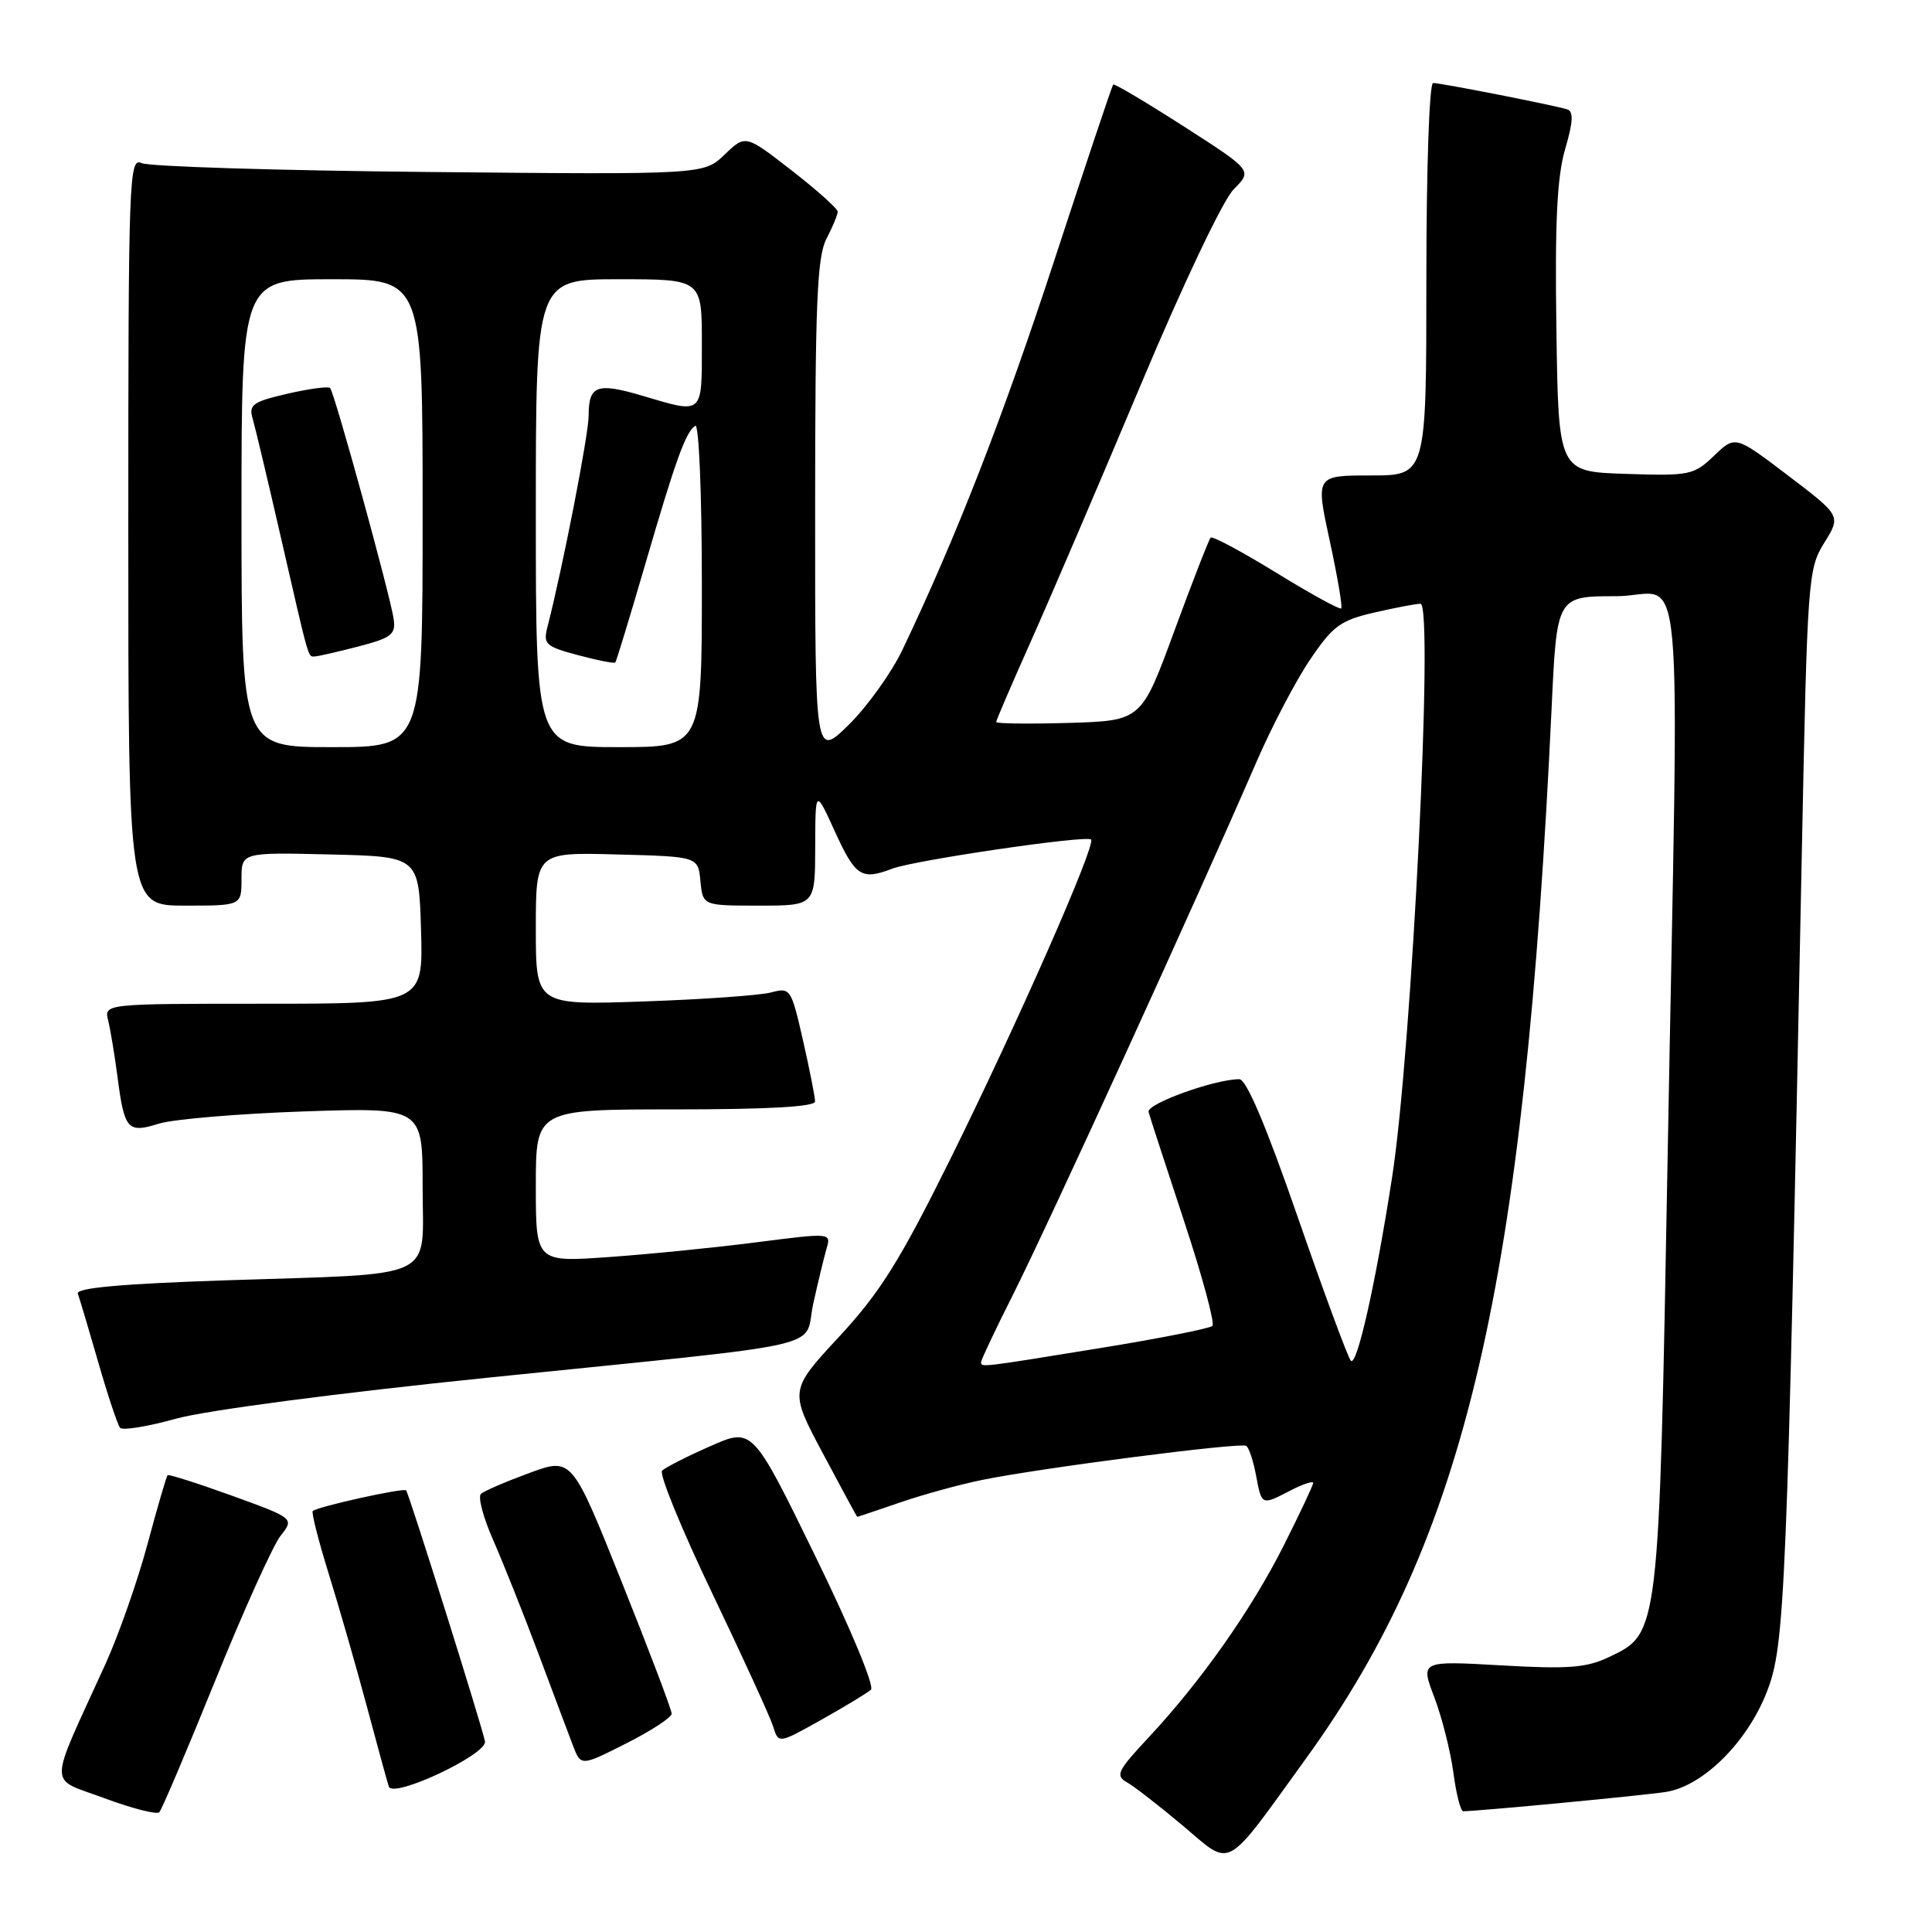 <?xml version="1.0" encoding="UTF-8" standalone="no"?>
<!DOCTYPE svg PUBLIC "-//W3C//DTD SVG 1.1//EN" "http://www.w3.org/Graphics/SVG/1.1/DTD/svg11.dtd" >
<svg xmlns="http://www.w3.org/2000/svg" xmlns:xlink="http://www.w3.org/1999/xlink" version="1.1" viewBox="0 0 256 256">
 <g >
 <path fill="currentColor"
d=" M 173.13 232.90 C 194.25 203.67 201.98 170.52 205.60 93.75 C 206.29 79.00 206.29 79.00 214.14 79.00 C 223.37 79.00 222.49 69.36 220.96 153.80 C 219.82 216.77 219.86 216.41 213.22 219.56 C 210.20 221.00 207.83 221.18 198.91 220.67 C 188.21 220.06 188.21 220.06 190.06 224.91 C 191.07 227.57 192.20 232.06 192.58 234.88 C 192.95 237.69 193.54 240.00 193.88 240.00 C 196.01 239.98 218.09 237.88 220.81 237.43 C 225.71 236.62 231.54 230.82 234.12 224.17 C 236.52 218.01 236.77 212.08 238.75 113.00 C 239.48 76.65 239.57 75.39 241.72 71.93 C 243.95 68.35 243.95 68.35 236.94 63.02 C 229.93 57.69 229.93 57.69 227.12 60.39 C 224.43 62.96 223.89 63.07 215.40 62.79 C 206.50 62.50 206.50 62.50 206.23 43.57 C 206.02 29.41 206.32 23.41 207.39 19.75 C 208.45 16.15 208.52 14.77 207.66 14.49 C 205.99 13.96 190.96 11.00 189.89 11.00 C 189.39 11.00 189.00 22.41 189.00 37.00 C 189.00 63.00 189.00 63.00 181.66 63.00 C 174.32 63.00 174.32 63.00 176.19 71.63 C 177.22 76.38 177.91 80.42 177.72 80.62 C 177.52 80.81 173.65 78.68 169.11 75.89 C 164.57 73.10 160.66 71.00 160.42 71.24 C 160.18 71.48 158.02 77.04 155.61 83.59 C 151.24 95.50 151.24 95.50 141.62 95.79 C 136.33 95.94 132.00 95.89 132.00 95.67 C 132.00 95.44 134.09 90.59 136.64 84.88 C 139.19 79.17 145.72 63.93 151.15 51.01 C 156.80 37.56 162.07 26.47 163.49 25.06 C 165.95 22.59 165.95 22.59 156.86 16.75 C 151.85 13.54 147.64 11.04 147.50 11.20 C 147.35 11.37 143.84 21.85 139.70 34.50 C 132.83 55.46 126.73 71.10 119.59 86.08 C 118.13 89.14 114.92 93.62 112.47 96.03 C 108.00 100.42 108.00 100.42 108.01 67.46 C 108.01 40.18 108.27 34.01 109.51 31.64 C 110.33 30.06 111.00 28.45 111.00 28.05 C 111.00 27.65 108.25 25.19 104.89 22.58 C 98.78 17.83 98.78 17.83 96.02 20.48 C 93.25 23.14 93.25 23.14 56.87 22.79 C 36.87 22.60 19.71 22.07 18.75 21.61 C 17.10 20.83 17.00 23.50 17.00 70.39 C 17.00 120.00 17.00 120.00 24.50 120.00 C 32.00 120.00 32.00 120.00 32.00 116.47 C 32.00 112.94 32.00 112.94 43.75 113.22 C 55.50 113.50 55.50 113.50 55.79 123.25 C 56.07 133.00 56.07 133.00 34.93 133.00 C 13.78 133.00 13.78 133.00 14.34 135.25 C 14.64 136.49 15.19 139.80 15.56 142.62 C 16.48 149.72 16.90 150.19 21.05 148.89 C 22.95 148.30 31.59 147.57 40.25 147.27 C 56.00 146.74 56.00 146.74 56.00 157.24 C 56.00 169.86 58.44 168.70 29.87 169.65 C 16.12 170.11 10.03 170.66 10.31 171.41 C 10.53 172.01 11.75 176.10 13.02 180.50 C 14.28 184.90 15.59 188.81 15.91 189.19 C 16.23 189.57 19.58 189.03 23.34 187.98 C 27.31 186.88 44.69 184.59 64.84 182.53 C 111.43 177.76 106.38 178.91 107.77 172.70 C 108.40 169.84 109.20 166.56 109.53 165.42 C 110.14 163.35 110.08 163.35 100.32 164.60 C 94.92 165.30 86.11 166.18 80.75 166.56 C 71.00 167.26 71.00 167.26 71.00 157.13 C 71.00 147.00 71.00 147.00 89.50 147.00 C 101.78 147.00 108.00 146.65 108.00 145.95 C 108.00 145.37 107.28 141.72 106.40 137.85 C 104.83 130.97 104.73 130.82 102.15 131.51 C 100.69 131.89 93.09 132.43 85.25 132.70 C 71.00 133.19 71.00 133.19 71.00 123.06 C 71.00 112.93 71.00 112.93 81.75 113.22 C 92.50 113.50 92.50 113.50 92.81 116.75 C 93.13 120.00 93.13 120.00 100.56 120.00 C 108.00 120.00 108.00 120.00 108.02 112.25 C 108.04 104.50 108.04 104.50 110.66 110.25 C 113.36 116.15 114.15 116.66 118.24 115.10 C 121.19 113.98 143.97 110.64 144.57 111.24 C 145.26 111.92 134.73 135.81 125.84 153.75 C 119.20 167.13 116.62 171.25 111.19 177.12 C 104.59 184.24 104.59 184.24 109.05 192.61 C 111.50 197.22 113.54 200.99 113.59 200.99 C 113.64 201.00 116.18 200.14 119.22 199.10 C 122.26 198.05 127.17 196.70 130.13 196.10 C 137.79 194.53 164.35 191.10 165.13 191.58 C 165.48 191.80 166.07 193.56 166.43 195.49 C 167.19 199.52 167.13 199.50 171.05 197.47 C 172.67 196.64 174.00 196.20 174.00 196.50 C 174.00 196.80 172.25 200.52 170.11 204.77 C 165.80 213.34 159.11 222.83 152.14 230.28 C 148.07 234.64 147.76 235.28 149.32 236.16 C 150.28 236.70 153.64 239.31 156.79 241.96 C 163.34 247.48 162.10 248.16 173.13 232.90 Z  M 28.53 222.66 C 32.28 213.40 36.17 204.78 37.17 203.51 C 39.00 201.19 39.00 201.19 30.75 198.19 C 26.21 196.55 22.37 195.33 22.21 195.47 C 22.05 195.62 20.85 199.74 19.54 204.62 C 18.23 209.50 15.72 216.65 13.97 220.50 C 6.28 237.39 6.30 235.46 13.83 238.27 C 17.50 239.63 20.77 240.47 21.11 240.13 C 21.44 239.78 24.78 231.92 28.53 222.66 Z  M 64.26 230.74 C 63.87 228.71 54.17 197.84 53.81 197.48 C 53.45 197.12 42.02 199.65 41.44 200.22 C 41.25 200.42 42.20 204.16 43.56 208.54 C 44.92 212.92 47.18 220.78 48.58 226.00 C 49.97 231.22 51.30 236.05 51.52 236.73 C 52.05 238.36 64.59 232.46 64.26 230.74 Z  M 89.00 227.07 C 89.00 226.57 86.03 218.73 82.39 209.64 C 75.78 193.11 75.78 193.11 70.14 195.18 C 67.04 196.32 64.15 197.56 63.73 197.95 C 63.30 198.33 64.03 201.09 65.35 204.07 C 66.66 207.06 69.34 213.78 71.30 219.00 C 73.25 224.22 75.33 229.75 75.91 231.27 C 76.97 234.05 76.97 234.05 82.98 231.01 C 86.29 229.34 89.00 227.57 89.00 227.07 Z  M 115.40 223.90 C 115.91 223.45 112.70 215.74 108.00 206.13 C 99.71 189.15 99.71 189.15 94.11 191.63 C 91.02 192.99 88.16 194.45 87.73 194.87 C 87.31 195.29 90.29 202.58 94.35 211.07 C 98.41 219.55 102.06 227.53 102.45 228.78 C 103.15 231.06 103.15 231.06 108.83 227.88 C 111.95 226.13 114.90 224.34 115.40 223.90 Z  M 130.00 180.48 C 130.00 180.19 131.86 176.25 134.14 171.73 C 139.00 162.06 158.37 119.69 166.47 101.00 C 168.49 96.33 171.69 90.21 173.58 87.42 C 176.60 82.95 177.61 82.20 182.08 81.17 C 184.87 80.53 187.63 80.00 188.22 80.00 C 190.01 80.00 187.08 139.11 184.46 156.00 C 182.26 170.20 179.78 181.19 178.99 180.30 C 178.60 179.86 175.43 171.29 171.95 161.25 C 167.78 149.21 165.15 143.00 164.22 143.00 C 160.95 143.00 151.91 146.26 152.19 147.34 C 152.36 147.98 154.48 154.47 156.89 161.78 C 159.30 169.08 161.00 175.34 160.65 175.69 C 160.30 176.03 153.60 177.36 145.76 178.63 C 129.82 181.22 130.00 181.20 130.00 180.48 Z  M 32.00 68.00 C 32.00 37.00 32.00 37.00 44.00 37.00 C 56.00 37.00 56.00 37.00 56.00 68.00 C 56.00 99.00 56.00 99.00 44.00 99.00 C 32.00 99.00 32.00 99.00 32.00 68.00 Z  M 47.50 85.66 C 51.89 84.51 52.46 84.07 52.16 82.00 C 51.70 78.85 44.31 51.97 43.74 51.41 C 43.50 51.17 40.95 51.51 38.08 52.17 C 33.51 53.23 32.94 53.63 33.47 55.44 C 33.80 56.57 35.47 63.58 37.17 71.00 C 41.05 87.91 40.79 87.00 41.72 86.98 C 42.15 86.97 44.75 86.37 47.50 85.66 Z  M 71.00 68.00 C 71.00 37.00 71.00 37.00 82.00 37.00 C 93.00 37.00 93.00 37.00 93.00 45.50 C 93.00 55.07 93.24 54.85 85.16 52.45 C 79.10 50.66 78.00 51.05 78.00 55.06 C 78.00 57.58 74.56 75.22 72.55 83.03 C 71.95 85.36 72.26 85.65 76.58 86.81 C 79.16 87.50 81.38 87.94 81.53 87.78 C 81.67 87.63 83.42 81.88 85.43 75.00 C 89.52 60.94 90.87 57.20 92.13 56.42 C 92.61 56.12 93.00 65.47 93.00 77.44 C 93.00 99.00 93.00 99.00 82.00 99.00 C 71.00 99.00 71.00 99.00 71.00 68.00 Z "/>
</g>
</svg>